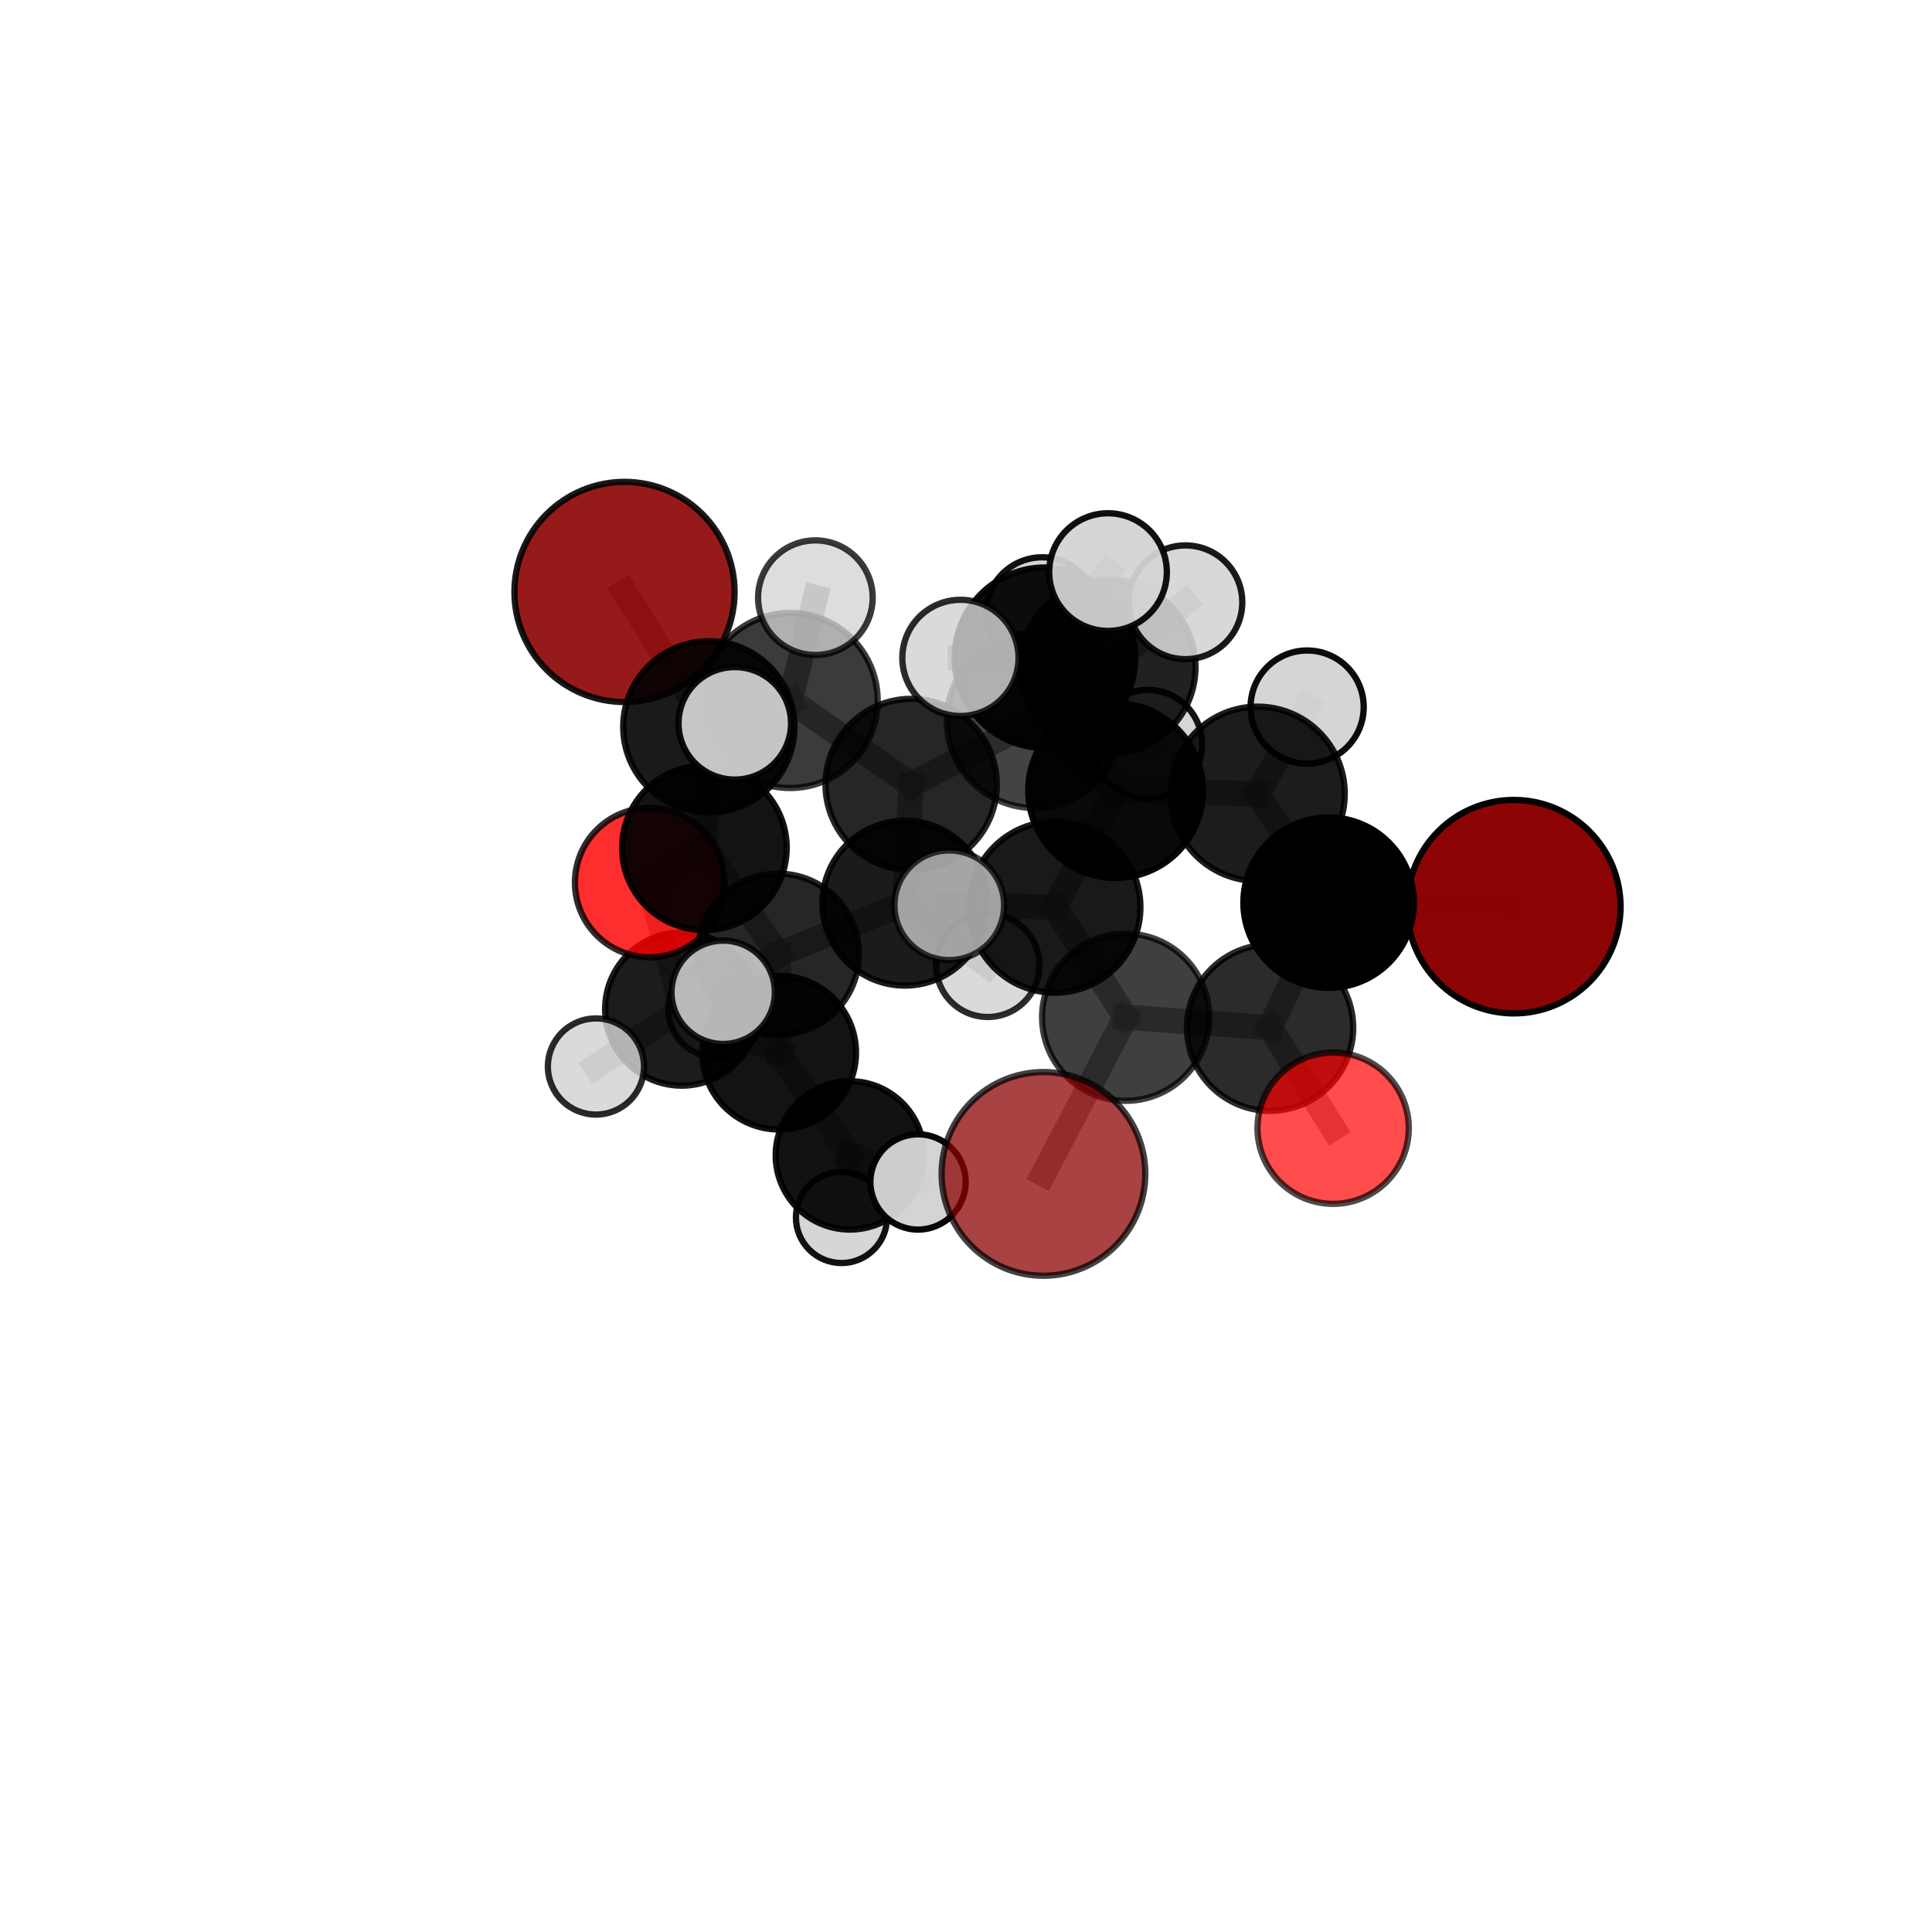 <?xml version="1.0" encoding="utf-8" standalone="no"?>
<!DOCTYPE svg PUBLIC "-//W3C//DTD SVG 1.1//EN"
  "http://www.w3.org/Graphics/SVG/1.1/DTD/svg11.dtd">
<svg xmlns:xlink="http://www.w3.org/1999/xlink" width="153pt" height="153pt" viewBox="0 0 153 153" xmlns="http://www.w3.org/2000/svg" version="1.1">
 <defs>
  <style type="text/css">*{stroke-linejoin: round; stroke-linecap: butt}</style>
 </defs>
 <g id="figure_1">
  <g id="patch_1">
   <path d="M 0 153 
L 153 153 
L 153 0 
L 0 0 
L 0 153 
z
" style="fill: none"/>
  </g>
  <g id="patch_2">
   <path d="M 7.2 145.8 
L 145.8 145.8 
L 145.8 7.2 
L 7.2 7.2 
L 7.2 145.8 
z
" style="fill: none"/>
  </g>
  <g id="axes_1">
   <g id="line2d_1">
    <path d="M 82.634 92.965 
L 89.144 80.557 
" clip-path="url(#pf379e82e13)" style="fill: none; stroke: #808080; stroke-opacity: 0.679; stroke-width: 2; stroke-linecap: square"/>
   </g>
   <g id="line2d_2">
    <path d="M 89.144 80.557 
L 100.581 81.388 
" clip-path="url(#pf379e82e13)" style="fill: none; stroke: #808080; stroke-opacity: 0.691; stroke-width: 2; stroke-linecap: square"/>
   </g>
   <g id="line2d_3">
    <path d="M 119.884 71.802 
L 105.215 71.484 
" clip-path="url(#pf379e82e13)" style="fill: none; stroke: #808080; stroke-opacity: 0.712; stroke-width: 2; stroke-linecap: square"/>
   </g>
   <g id="line2d_4">
    <path d="M 105.215 71.484 
L 100.581 81.388 
" clip-path="url(#pf379e82e13)" style="fill: none; stroke: #808080; stroke-opacity: 0.701; stroke-width: 2; stroke-linecap: square"/>
   </g>
   <g id="line2d_5">
    <path d="M 49.456 46.877 
L 56.134 57.561 
" clip-path="url(#pf379e82e13)" style="fill: none; stroke: #808080; stroke-opacity: 0.731; stroke-width: 2; stroke-linecap: square"/>
   </g>
   <g id="line2d_6">
    <path d="M 56.134 57.561 
L 55.782 67.141 
" clip-path="url(#pf379e82e13)" style="fill: none; stroke: #808080; stroke-opacity: 0.699; stroke-width: 2; stroke-linecap: square"/>
   </g>
   <g id="line2d_7">
    <path d="M 105.575 89.346 
L 100.581 81.388 
" clip-path="url(#pf379e82e13)" style="fill: none; stroke: #808080; stroke-opacity: 0.677; stroke-width: 2; stroke-linecap: square"/>
   </g>
   <g id="line2d_8">
    <path d="M 51.442 69.893 
L 55.782 67.141 
" clip-path="url(#pf379e82e13)" style="fill: none; stroke: #808080; stroke-opacity: 0.667; stroke-width: 2; stroke-linecap: square"/>
   </g>
   <g id="line2d_9">
    <path d="M 51.442 69.893 
L 53.989 79.91 
" clip-path="url(#pf379e82e13)" style="fill: none; stroke: #808080; stroke-opacity: 0.635; stroke-width: 2; stroke-linecap: square"/>
   </g>
   <g id="line2d_10">
    <path d="M 53.989 79.91 
L 61.701 83.361 
" clip-path="url(#pf379e82e13)" style="fill: none; stroke: #808080; stroke-opacity: 0.617; stroke-width: 2; stroke-linecap: square"/>
   </g>
   <g id="line2d_11">
    <path d="M 53.989 79.91 
L 56.724 79.924 
" clip-path="url(#pf379e82e13)" style="fill: none; stroke: #808080; stroke-opacity: 0.607; stroke-width: 2; stroke-linecap: square"/>
   </g>
   <g id="line2d_12">
    <path d="M 53.989 79.91 
L 47.194 84.459 
" clip-path="url(#pf379e82e13)" style="fill: none; stroke: #808080; stroke-opacity: 0.608; stroke-width: 2; stroke-linecap: square"/>
   </g>
   <g id="line2d_13">
    <path d="M 81.914 57.057 
L 88.346 62.608 
" clip-path="url(#pf379e82e13)" style="fill: none; stroke: #808080; stroke-opacity: 0.741; stroke-width: 2; stroke-linecap: square"/>
   </g>
   <g id="line2d_14">
    <path d="M 81.914 57.057 
L 72.157 62.126 
" clip-path="url(#pf379e82e13)" style="fill: none; stroke: #808080; stroke-opacity: 0.73; stroke-width: 2; stroke-linecap: square"/>
   </g>
   <g id="line2d_15">
    <path d="M 81.914 57.057 
L 87.757 52.829 
" clip-path="url(#pf379e82e13)" style="fill: none; stroke: #808080; stroke-opacity: 0.74; stroke-width: 2; stroke-linecap: square"/>
   </g>
   <g id="line2d_16">
    <path d="M 81.914 57.057 
L 82.751 52.088 
" clip-path="url(#pf379e82e13)" style="fill: none; stroke: #808080; stroke-opacity: 0.759; stroke-width: 2; stroke-linecap: square"/>
   </g>
   <g id="line2d_17">
    <path d="M 88.346 62.608 
L 82.751 52.088 
" clip-path="url(#pf379e82e13)" style="fill: none; stroke: #808080; stroke-opacity: 0.758; stroke-width: 2; stroke-linecap: square"/>
   </g>
   <g id="line2d_18">
    <path d="M 88.346 62.608 
L 99.591 62.863 
" clip-path="url(#pf379e82e13)" style="fill: none; stroke: #808080; stroke-opacity: 0.738; stroke-width: 2; stroke-linecap: square"/>
   </g>
   <g id="line2d_19">
    <path d="M 88.346 62.608 
L 83.535 71.838 
" clip-path="url(#pf379e82e13)" style="fill: none; stroke: #808080; stroke-opacity: 0.729; stroke-width: 2; stroke-linecap: square"/>
   </g>
   <g id="line2d_20">
    <path d="M 72.157 62.126 
L 62.574 55.474 
" clip-path="url(#pf379e82e13)" style="fill: none; stroke: #808080; stroke-opacity: 0.73; stroke-width: 2; stroke-linecap: square"/>
   </g>
   <g id="line2d_21">
    <path d="M 72.157 62.126 
L 71.66 71.524 
" clip-path="url(#pf379e82e13)" style="fill: none; stroke: #808080; stroke-opacity: 0.7; stroke-width: 2; stroke-linecap: square"/>
   </g>
   <g id="line2d_22">
    <path d="M 87.757 52.829 
L 82.526 48.573 
" clip-path="url(#pf379e82e13)" style="fill: none; stroke: #808080; stroke-opacity: 0.742; stroke-width: 2; stroke-linecap: square"/>
   </g>
   <g id="line2d_23">
    <path d="M 87.757 52.829 
L 93.877 47.697 
" clip-path="url(#pf379e82e13)" style="fill: none; stroke: #808080; stroke-opacity: 0.75; stroke-width: 2; stroke-linecap: square"/>
   </g>
   <g id="line2d_24">
    <path d="M 87.757 52.829 
L 90.898 58.933 
" clip-path="url(#pf379e82e13)" style="fill: none; stroke: #808080; stroke-opacity: 0.725; stroke-width: 2; stroke-linecap: square"/>
   </g>
   <g id="line2d_25">
    <path d="M 82.751 52.088 
L 76.059 52.1 
" clip-path="url(#pf379e82e13)" style="fill: none; stroke: #808080; stroke-opacity: 0.781; stroke-width: 2; stroke-linecap: square"/>
   </g>
   <g id="line2d_26">
    <path d="M 82.751 52.088 
L 87.747 45.304 
" clip-path="url(#pf379e82e13)" style="fill: none; stroke: #808080; stroke-opacity: 0.788; stroke-width: 2; stroke-linecap: square"/>
   </g>
   <g id="line2d_27">
    <path d="M 99.591 62.863 
L 105.215 71.484 
" clip-path="url(#pf379e82e13)" style="fill: none; stroke: #808080; stroke-opacity: 0.725; stroke-width: 2; stroke-linecap: square"/>
   </g>
   <g id="line2d_28">
    <path d="M 99.591 62.863 
L 103.516 55.993 
" clip-path="url(#pf379e82e13)" style="fill: none; stroke: #808080; stroke-opacity: 0.746; stroke-width: 2; stroke-linecap: square"/>
   </g>
   <g id="line2d_29">
    <path d="M 83.535 71.838 
L 89.144 80.557 
" clip-path="url(#pf379e82e13)" style="fill: none; stroke: #808080; stroke-opacity: 0.706; stroke-width: 2; stroke-linecap: square"/>
   </g>
   <g id="line2d_30">
    <path d="M 83.535 71.838 
L 75.174 71.69 
" clip-path="url(#pf379e82e13)" style="fill: none; stroke: #808080; stroke-opacity: 0.72; stroke-width: 2; stroke-linecap: square"/>
   </g>
   <g id="line2d_31">
    <path d="M 62.574 55.474 
L 56.134 57.561 
" clip-path="url(#pf379e82e13)" style="fill: none; stroke: #808080; stroke-opacity: 0.73; stroke-width: 2; stroke-linecap: square"/>
   </g>
   <g id="line2d_32">
    <path d="M 62.574 55.474 
L 64.572 47.332 
" clip-path="url(#pf379e82e13)" style="fill: none; stroke: #808080; stroke-opacity: 0.756; stroke-width: 2; stroke-linecap: square"/>
   </g>
   <g id="line2d_33">
    <path d="M 62.574 55.474 
L 58.189 57.282 
" clip-path="url(#pf379e82e13)" style="fill: none; stroke: #808080; stroke-opacity: 0.745; stroke-width: 2; stroke-linecap: square"/>
   </g>
   <g id="line2d_34">
    <path d="M 71.66 71.524 
L 61.634 75.574 
" clip-path="url(#pf379e82e13)" style="fill: none; stroke: #808080; stroke-opacity: 0.67; stroke-width: 2; stroke-linecap: square"/>
   </g>
   <g id="line2d_35">
    <path d="M 71.66 71.524 
L 78.224 76.447 
" clip-path="url(#pf379e82e13)" style="fill: none; stroke: #808080; stroke-opacity: 0.672; stroke-width: 2; stroke-linecap: square"/>
   </g>
   <g id="line2d_36">
    <path d="M 61.634 75.574 
L 55.782 67.141 
" clip-path="url(#pf379e82e13)" style="fill: none; stroke: #808080; stroke-opacity: 0.67; stroke-width: 2; stroke-linecap: square"/>
   </g>
   <g id="line2d_37">
    <path d="M 61.634 75.574 
L 61.701 83.361 
" clip-path="url(#pf379e82e13)" style="fill: none; stroke: #808080; stroke-opacity: 0.639; stroke-width: 2; stroke-linecap: square"/>
   </g>
   <g id="line2d_38">
    <path d="M 61.634 75.574 
L 57.271 78.582 
" clip-path="url(#pf379e82e13)" style="fill: none; stroke: #808080; stroke-opacity: 0.662; stroke-width: 2; stroke-linecap: square"/>
   </g>
   <g id="line2d_39">
    <path d="M 61.701 83.361 
L 67.303 91.498 
" clip-path="url(#pf379e82e13)" style="fill: none; stroke: #808080; stroke-opacity: 0.604; stroke-width: 2; stroke-linecap: square"/>
   </g>
   <g id="line2d_40">
    <path d="M 67.303 91.498 
L 66.64 96.416 
" clip-path="url(#pf379e82e13)" style="fill: none; stroke: #808080; stroke-opacity: 0.575; stroke-width: 2; stroke-linecap: square"/>
   </g>
   <g id="line2d_41">
    <path d="M 67.303 91.498 
L 72.701 93.602 
" clip-path="url(#pf379e82e13)" style="fill: none; stroke: #808080; stroke-opacity: 0.591; stroke-width: 2; stroke-linecap: square"/>
   </g>
   <g id="Path3DCollection_1">
    <path d="M 56.724 83.726 
C 57.732 83.726 58.699 83.325 59.412 82.612 
C 60.125 81.899 60.526 80.932 60.526 79.924 
C 60.526 78.915 60.125 77.948 59.412 77.235 
C 58.699 76.522 57.732 76.122 56.724 76.122 
C 55.715 76.122 54.748 76.522 54.035 77.235 
C 53.322 77.948 52.922 78.915 52.922 79.924 
C 52.922 80.932 53.322 81.899 54.035 82.612 
C 54.748 83.325 55.715 83.726 56.724 83.726 
z
" clip-path="url(#pf379e82e13)" style="fill: #d3d3d3; fill-opacity: 0.831; stroke: #000000; stroke-opacity: 0.831; stroke-width: 0.5"/>
    <path d="M 53.989 85.976 
C 55.598 85.976 57.141 85.337 58.279 84.199 
C 59.417 83.062 60.056 81.518 60.056 79.91 
C 60.056 78.301 59.417 76.757 58.279 75.62 
C 57.141 74.482 55.598 73.843 53.989 73.843 
C 52.38 73.843 50.837 74.482 49.699 75.62 
C 48.562 76.757 47.922 78.301 47.922 79.91 
C 47.922 81.518 48.562 83.062 49.699 84.199 
C 50.837 85.337 52.38 85.976 53.989 85.976 
z
" clip-path="url(#pf379e82e13)" style="fill-opacity: 0.888; stroke: #000000; stroke-opacity: 0.888; stroke-width: 0.5"/>
    <path d="M 66.64 100.024 
C 67.596 100.024 68.514 99.644 69.191 98.967 
C 69.868 98.291 70.248 97.373 70.248 96.416 
C 70.248 95.459 69.868 94.541 69.191 93.864 
C 68.514 93.188 67.596 92.807 66.64 92.807 
C 65.683 92.807 64.765 93.188 64.088 93.864 
C 63.411 94.541 63.031 95.459 63.031 96.416 
C 63.031 97.373 63.411 98.291 64.088 98.967 
C 64.765 99.644 65.683 100.024 66.64 100.024 
z
" clip-path="url(#pf379e82e13)" style="fill: #d3d3d3; fill-opacity: 0.928; stroke: #000000; stroke-opacity: 0.928; stroke-width: 0.5"/>
    <path d="M 47.194 88.266 
C 48.204 88.266 49.172 87.865 49.886 87.151 
C 50.6 86.437 51.001 85.469 51.001 84.459 
C 51.001 83.45 50.6 82.481 49.886 81.767 
C 49.172 81.054 48.204 80.652 47.194 80.652 
C 46.184 80.652 45.216 81.054 44.502 81.767 
C 43.788 82.481 43.387 83.45 43.387 84.459 
C 43.387 85.469 43.788 86.437 44.502 87.151 
C 45.216 87.865 46.184 88.266 47.194 88.266 
z
" clip-path="url(#pf379e82e13)" style="fill: #d3d3d3; fill-opacity: 0.833; stroke: #000000; stroke-opacity: 0.833; stroke-width: 0.5"/>
    <path d="M 51.442 75.806 
C 53.01 75.806 54.514 75.183 55.623 74.074 
C 56.731 72.965 57.354 71.461 57.354 69.893 
C 57.354 68.325 56.731 66.821 55.623 65.713 
C 54.514 64.604 53.01 63.981 51.442 63.981 
C 49.874 63.981 48.37 64.604 47.261 65.713 
C 46.153 66.821 45.53 68.325 45.53 69.893 
C 45.53 71.461 46.153 72.965 47.261 74.074 
C 48.37 75.183 49.874 75.806 51.442 75.806 
z
" clip-path="url(#pf379e82e13)" style="fill: #ff0000; fill-opacity: 0.817; stroke: #000000; stroke-opacity: 0.817; stroke-width: 0.5"/>
    <path d="M 67.303 97.372 
C 68.861 97.372 70.355 96.753 71.457 95.652 
C 72.558 94.55 73.177 93.056 73.177 91.498 
C 73.177 89.94 72.558 88.446 71.457 87.344 
C 70.355 86.243 68.861 85.624 67.303 85.624 
C 65.745 85.624 64.251 86.243 63.149 87.344 
C 62.048 88.446 61.429 89.94 61.429 91.498 
C 61.429 93.056 62.048 94.55 63.149 95.652 
C 64.251 96.753 65.745 97.372 67.303 97.372 
z
" clip-path="url(#pf379e82e13)" style="fill-opacity: 0.927; stroke: #000000; stroke-opacity: 0.927; stroke-width: 0.5"/>
    <path d="M 61.701 89.448 
C 63.315 89.448 64.863 88.807 66.005 87.665 
C 67.147 86.524 67.788 84.975 67.788 83.361 
C 67.788 81.746 67.147 80.198 66.005 79.056 
C 64.863 77.915 63.315 77.273 61.701 77.273 
C 60.086 77.273 58.538 77.915 57.396 79.056 
C 56.254 80.198 55.613 81.746 55.613 83.361 
C 55.613 84.975 56.254 86.524 57.396 87.665 
C 58.538 88.807 60.086 89.448 61.701 89.448 
z
" clip-path="url(#pf379e82e13)" style="fill-opacity: 0.925; stroke: #000000; stroke-opacity: 0.925; stroke-width: 0.5"/>
    <path d="M 49.456 55.594 
C 51.768 55.594 53.985 54.676 55.62 53.041 
C 57.255 51.407 58.173 49.189 58.173 46.877 
C 58.173 44.566 57.255 42.348 55.62 40.714 
C 53.985 39.079 51.768 38.16 49.456 38.16 
C 47.145 38.16 44.927 39.079 43.293 40.714 
C 41.658 42.348 40.739 44.566 40.739 46.877 
C 40.739 49.189 41.658 51.407 43.293 53.041 
C 44.927 54.676 47.145 55.594 49.456 55.594 
z
" clip-path="url(#pf379e82e13)" style="fill: #8b0000; fill-opacity: 0.898; stroke: #000000; stroke-opacity: 0.898; stroke-width: 0.5"/>
    <path d="M 55.782 73.658 
C 57.511 73.658 59.169 72.972 60.391 71.749 
C 61.613 70.527 62.3 68.869 62.3 67.141 
C 62.3 65.412 61.613 63.754 60.391 62.532 
C 59.169 61.31 57.511 60.623 55.782 60.623 
C 54.054 60.623 52.396 61.31 51.174 62.532 
C 49.951 63.754 49.265 65.412 49.265 67.141 
C 49.265 68.869 49.951 70.527 51.174 71.749 
C 52.396 72.972 54.054 73.658 55.782 73.658 
z
" clip-path="url(#pf379e82e13)" style="fill-opacity: 0.924; stroke: #000000; stroke-opacity: 0.924; stroke-width: 0.5"/>
    <path d="M 72.701 97.375 
C 73.702 97.375 74.662 96.977 75.369 96.27 
C 76.077 95.562 76.474 94.602 76.474 93.602 
C 76.474 92.601 76.077 91.642 75.369 90.934 
C 74.662 90.227 73.702 89.829 72.701 89.829 
C 71.701 89.829 70.741 90.227 70.034 90.934 
C 69.326 91.642 68.929 92.601 68.929 93.602 
C 68.929 94.602 69.326 95.562 70.034 96.27 
C 70.741 96.977 71.701 97.375 72.701 97.375 
z
" clip-path="url(#pf379e82e13)" style="fill: #d3d3d3; fill-opacity: 0.97; stroke: #000000; stroke-opacity: 0.97; stroke-width: 0.5"/>
    <path d="M 90.898 63.23 
C 92.038 63.23 93.131 62.777 93.937 61.971 
C 94.742 61.166 95.195 60.073 95.195 58.933 
C 95.195 57.794 94.742 56.701 93.937 55.895 
C 93.131 55.089 92.038 54.636 90.898 54.636 
C 89.759 54.636 88.666 55.089 87.86 55.895 
C 87.054 56.701 86.602 57.794 86.602 58.933 
C 86.602 60.073 87.054 61.166 87.86 61.971 
C 88.666 62.777 89.759 63.23 90.898 63.23 
z
" clip-path="url(#pf379e82e13)" style="fill: #d3d3d3; fill-opacity: 0.922; stroke: #000000; stroke-opacity: 0.922; stroke-width: 0.5"/>
    <path d="M 82.526 53.012 
C 83.703 53.012 84.832 52.545 85.665 51.712 
C 86.497 50.879 86.965 49.75 86.965 48.573 
C 86.965 47.395 86.497 46.266 85.665 45.434 
C 84.832 44.601 83.703 44.133 82.526 44.133 
C 81.348 44.133 80.219 44.601 79.386 45.434 
C 78.554 46.266 78.086 47.395 78.086 48.573 
C 78.086 49.75 78.554 50.879 79.386 51.712 
C 80.219 52.545 81.348 53.012 82.526 53.012 
z
" clip-path="url(#pf379e82e13)" style="fill: #d3d3d3; fill-opacity: 0.927; stroke: #000000; stroke-opacity: 0.927; stroke-width: 0.5"/>
    <path d="M 56.134 64.34 
C 57.932 64.34 59.656 63.626 60.928 62.354 
C 62.199 61.083 62.913 59.359 62.913 57.561 
C 62.913 55.763 62.199 54.039 60.928 52.767 
C 59.656 51.496 57.932 50.782 56.134 50.782 
C 54.336 50.782 52.612 51.496 51.34 52.767 
C 50.069 54.039 49.355 55.763 49.355 57.561 
C 49.355 59.359 50.069 61.083 51.34 62.354 
C 52.612 63.626 54.336 64.34 56.134 64.34 
z
" clip-path="url(#pf379e82e13)" style="fill-opacity: 0.898; stroke: #000000; stroke-opacity: 0.898; stroke-width: 0.5"/>
    <path d="M 61.634 81.962 
C 63.328 81.962 64.953 81.289 66.151 80.091 
C 67.349 78.893 68.022 77.268 68.022 75.574 
C 68.022 73.881 67.349 72.256 66.151 71.058 
C 64.953 69.86 63.328 69.187 61.634 69.187 
C 59.94 69.187 58.316 69.86 57.118 71.058 
C 55.92 72.256 55.247 73.881 55.247 75.574 
C 55.247 77.268 55.92 78.893 57.118 80.091 
C 58.316 81.289 59.94 81.962 61.634 81.962 
z
" clip-path="url(#pf379e82e13)" style="fill-opacity: 0.851; stroke: #000000; stroke-opacity: 0.851; stroke-width: 0.5"/>
    <path d="M 87.757 59.744 
C 89.591 59.744 91.35 59.016 92.647 57.719 
C 93.944 56.422 94.673 54.663 94.673 52.829 
C 94.673 50.995 93.944 49.236 92.647 47.939 
C 91.35 46.642 89.591 45.913 87.757 45.913 
C 85.923 45.913 84.164 46.642 82.867 47.939 
C 81.57 49.236 80.842 50.995 80.842 52.829 
C 80.842 54.663 81.57 56.422 82.867 57.719 
C 84.164 59.016 85.923 59.744 87.757 59.744 
z
" clip-path="url(#pf379e82e13)" style="fill-opacity: 0.868; stroke: #000000; stroke-opacity: 0.868; stroke-width: 0.5"/>
    <path d="M 78.224 80.538 
C 79.309 80.538 80.35 80.107 81.117 79.34 
C 81.885 78.573 82.316 77.532 82.316 76.447 
C 82.316 75.362 81.885 74.321 81.117 73.553 
C 80.35 72.786 79.309 72.355 78.224 72.355 
C 77.139 72.355 76.098 72.786 75.331 73.553 
C 74.564 74.321 74.133 75.362 74.133 76.447 
C 74.133 77.532 74.564 78.573 75.331 79.34 
C 76.098 80.107 77.139 80.538 78.224 80.538 
z
" clip-path="url(#pf379e82e13)" style="fill: #d3d3d3; fill-opacity: 0.825; stroke: #000000; stroke-opacity: 0.825; stroke-width: 0.5"/>
    <path d="M 71.66 78.051 
C 73.391 78.051 75.051 77.363 76.275 76.139 
C 77.499 74.915 78.186 73.255 78.186 71.524 
C 78.186 69.793 77.499 68.133 76.275 66.909 
C 75.051 65.685 73.391 64.997 71.66 64.997 
C 69.929 64.997 68.269 65.685 67.045 66.909 
C 65.821 68.133 65.133 69.793 65.133 71.524 
C 65.133 73.255 65.821 74.915 67.045 76.139 
C 68.269 77.363 69.929 78.051 71.66 78.051 
z
" clip-path="url(#pf379e82e13)" style="fill-opacity: 0.892; stroke: #000000; stroke-opacity: 0.892; stroke-width: 0.5"/>
    <path d="M 93.877 52.201 
C 95.071 52.201 96.217 51.726 97.061 50.882 
C 97.906 50.037 98.38 48.892 98.38 47.697 
C 98.38 46.503 97.906 45.357 97.061 44.513 
C 96.217 43.668 95.071 43.193 93.877 43.193 
C 92.682 43.193 91.537 43.668 90.692 44.513 
C 89.847 45.357 89.373 46.503 89.373 47.697 
C 89.373 48.892 89.847 50.037 90.692 50.882 
C 91.537 51.726 92.682 52.201 93.877 52.201 
z
" clip-path="url(#pf379e82e13)" style="fill: #d3d3d3; fill-opacity: 0.898; stroke: #000000; stroke-opacity: 0.898; stroke-width: 0.5"/>
    <path d="M 57.271 82.674 
C 58.356 82.674 59.397 82.243 60.164 81.475 
C 60.932 80.708 61.363 79.667 61.363 78.582 
C 61.363 77.497 60.932 76.456 60.164 75.688 
C 59.397 74.921 58.356 74.49 57.271 74.49 
C 56.186 74.49 55.145 74.921 54.377 75.688 
C 53.61 76.456 53.179 77.497 53.179 78.582 
C 53.179 79.667 53.61 80.708 54.377 81.475 
C 55.145 82.243 56.186 82.674 57.271 82.674 
z
" clip-path="url(#pf379e82e13)" style="fill: #d3d3d3; fill-opacity: 0.861; stroke: #000000; stroke-opacity: 0.861; stroke-width: 0.5"/>
    <path d="M 72.157 68.908 
C 73.955 68.908 75.68 68.194 76.952 66.922 
C 78.224 65.65 78.939 63.925 78.939 62.126 
C 78.939 60.328 78.224 58.602 76.952 57.331 
C 75.68 56.059 73.955 55.344 72.157 55.344 
C 70.358 55.344 68.633 56.059 67.361 57.331 
C 66.089 58.602 65.374 60.328 65.374 62.126 
C 65.374 63.925 66.089 65.65 67.361 66.922 
C 68.633 68.194 70.358 68.908 72.157 68.908 
z
" clip-path="url(#pf379e82e13)" style="fill-opacity: 0.849; stroke: #000000; stroke-opacity: 0.849; stroke-width: 0.5"/>
    <path d="M 62.574 62.405 
C 64.412 62.405 66.175 61.674 67.475 60.375 
C 68.775 59.075 69.505 57.312 69.505 55.474 
C 69.505 53.636 68.775 51.873 67.475 50.573 
C 66.175 49.273 64.412 48.543 62.574 48.543 
C 60.736 48.543 58.973 49.273 57.673 50.573 
C 56.374 51.873 55.643 53.636 55.643 55.474 
C 55.643 57.312 56.374 59.075 57.673 60.375 
C 58.973 61.674 60.736 62.405 62.574 62.405 
z
" clip-path="url(#pf379e82e13)" style="fill-opacity: 0.769; stroke: #000000; stroke-opacity: 0.769; stroke-width: 0.5"/>
    <path d="M 64.572 51.87 
C 65.776 51.87 66.93 51.392 67.781 50.541 
C 68.632 49.69 69.11 48.536 69.11 47.332 
C 69.11 46.129 68.632 44.974 67.781 44.123 
C 66.93 43.272 65.776 42.794 64.572 42.794 
C 63.369 42.794 62.214 43.272 61.363 44.123 
C 60.512 44.974 60.034 46.129 60.034 47.332 
C 60.034 48.536 60.512 49.69 61.363 50.541 
C 62.214 51.392 63.369 51.87 64.572 51.87 
z
" clip-path="url(#pf379e82e13)" style="fill: #d3d3d3; fill-opacity: 0.772; stroke: #000000; stroke-opacity: 0.772; stroke-width: 0.5"/>
    <path d="M 81.914 63.986 
C 83.752 63.986 85.515 63.256 86.815 61.957 
C 88.114 60.657 88.844 58.894 88.844 57.057 
C 88.844 55.219 88.114 53.456 86.815 52.157 
C 85.515 50.857 83.752 50.127 81.914 50.127 
C 80.077 50.127 78.314 50.857 77.014 52.157 
C 75.715 53.456 74.985 55.219 74.985 57.057 
C 74.985 58.894 75.715 60.657 77.014 61.957 
C 78.314 63.256 80.077 63.986 81.914 63.986 
z
" clip-path="url(#pf379e82e13)" style="fill-opacity: 0.736; stroke: #000000; stroke-opacity: 0.736; stroke-width: 0.5"/>
    <path d="M 58.189 61.737 
C 59.371 61.737 60.504 61.268 61.339 60.432 
C 62.174 59.597 62.644 58.464 62.644 57.282 
C 62.644 56.101 62.174 54.968 61.339 54.132 
C 60.504 53.297 59.371 52.828 58.189 52.828 
C 57.008 52.828 55.875 53.297 55.039 54.132 
C 54.204 54.968 53.735 56.101 53.735 57.282 
C 53.735 58.464 54.204 59.597 55.039 60.432 
C 55.875 61.268 57.008 61.737 58.189 61.737 
z
" clip-path="url(#pf379e82e13)" style="fill: #d3d3d3; fill-opacity: 0.931; stroke: #000000; stroke-opacity: 0.931; stroke-width: 0.5"/>
    <path d="M 103.516 60.473 
C 104.704 60.473 105.844 60.001 106.684 59.161 
C 107.524 58.321 107.996 57.181 107.996 55.993 
C 107.996 54.805 107.524 53.666 106.684 52.826 
C 105.844 51.986 104.704 51.514 103.516 51.514 
C 102.328 51.514 101.189 51.986 100.349 52.826 
C 99.509 53.666 99.037 54.805 99.037 55.993 
C 99.037 57.181 99.509 58.321 100.349 59.161 
C 101.189 60.001 102.328 60.473 103.516 60.473 
z
" clip-path="url(#pf379e82e13)" style="fill: #d3d3d3; fill-opacity: 0.951; stroke: #000000; stroke-opacity: 0.951; stroke-width: 0.5"/>
    <path d="M 99.591 69.765 
C 101.421 69.765 103.177 69.038 104.471 67.744 
C 105.765 66.449 106.493 64.694 106.493 62.863 
C 106.493 61.033 105.765 59.277 104.471 57.983 
C 103.177 56.689 101.421 55.961 99.591 55.961 
C 97.76 55.961 96.005 56.689 94.71 57.983 
C 93.416 59.277 92.689 61.033 92.689 62.863 
C 92.689 64.694 93.416 66.449 94.71 67.744 
C 96.005 69.038 97.76 69.765 99.591 69.765 
z
" clip-path="url(#pf379e82e13)" style="fill-opacity: 0.888; stroke: #000000; stroke-opacity: 0.888; stroke-width: 0.5"/>
    <path d="M 88.346 69.526 
C 90.18 69.526 91.94 68.797 93.237 67.5 
C 94.535 66.203 95.264 64.443 95.264 62.608 
C 95.264 60.774 94.535 59.014 93.237 57.717 
C 91.94 56.42 90.18 55.691 88.346 55.691 
C 86.511 55.691 84.752 56.42 83.454 57.717 
C 82.157 59.014 81.428 60.774 81.428 62.608 
C 81.428 64.443 82.157 66.203 83.454 67.5 
C 84.752 68.797 86.511 69.526 88.346 69.526 
z
" clip-path="url(#pf379e82e13)" style="fill-opacity: 0.962; stroke: #000000; stroke-opacity: 0.962; stroke-width: 0.5"/>
    <path d="M 119.884 80.255 
C 122.125 80.255 124.275 79.364 125.86 77.779 
C 127.446 76.194 128.336 74.044 128.336 71.802 
C 128.336 69.56 127.446 67.41 125.86 65.825 
C 124.275 64.24 122.125 63.349 119.884 63.349 
C 117.642 63.349 115.492 64.24 113.907 65.825 
C 112.322 67.41 111.431 69.56 111.431 71.802 
C 111.431 74.044 112.322 76.194 113.907 77.779 
C 115.492 79.364 117.642 80.255 119.884 80.255 
z
" clip-path="url(#pf379e82e13)" style="fill: #8b0000; fill-opacity: 0.982; stroke: #000000; stroke-opacity: 0.982; stroke-width: 0.5"/>
    <path d="M 105.215 78.233 
C 107.005 78.233 108.721 77.522 109.987 76.256 
C 111.252 74.991 111.964 73.274 111.964 71.484 
C 111.964 69.695 111.252 67.978 109.987 66.712 
C 108.721 65.447 107.005 64.736 105.215 64.736 
C 103.425 64.736 101.708 65.447 100.443 66.712 
C 99.177 67.978 98.466 69.695 98.466 71.484 
C 98.466 73.274 99.177 74.991 100.443 76.256 
C 101.708 77.522 103.425 78.233 105.215 78.233 
z
" clip-path="url(#pf379e82e13)" style="stroke: #000000; stroke-width: 0.5"/>
    <path d="M 82.751 59.236 
C 84.647 59.236 86.466 58.483 87.806 57.143 
C 89.147 55.802 89.9 53.984 89.9 52.088 
C 89.9 50.192 89.147 48.374 87.806 47.033 
C 86.466 45.693 84.647 44.94 82.751 44.94 
C 80.856 44.94 79.037 45.693 77.697 47.033 
C 76.356 48.374 75.603 50.192 75.603 52.088 
C 75.603 53.984 76.356 55.802 77.697 57.143 
C 79.037 58.483 80.856 59.236 82.751 59.236 
z
" clip-path="url(#pf379e82e13)" style="fill-opacity: 0.944; stroke: #000000; stroke-opacity: 0.944; stroke-width: 0.5"/>
    <path d="M 87.747 49.963 
C 88.982 49.963 90.167 49.472 91.041 48.598 
C 91.914 47.725 92.405 46.54 92.405 45.304 
C 92.405 44.069 91.914 42.884 91.041 42.01 
C 90.167 41.137 88.982 40.646 87.747 40.646 
C 86.511 40.646 85.326 41.137 84.453 42.01 
C 83.579 42.884 83.088 44.069 83.088 45.304 
C 83.088 46.54 83.579 47.725 84.453 48.598 
C 85.326 49.472 86.511 49.963 87.747 49.963 
z
" clip-path="url(#pf379e82e13)" style="fill: #d3d3d3; fill-opacity: 0.936; stroke: #000000; stroke-opacity: 0.936; stroke-width: 0.5"/>
    <path d="M 83.535 78.616 
C 85.332 78.616 87.056 77.901 88.327 76.63 
C 89.598 75.36 90.312 73.636 90.312 71.838 
C 90.312 70.041 89.598 68.317 88.327 67.046 
C 87.056 65.775 85.332 65.061 83.535 65.061 
C 81.738 65.061 80.014 65.775 78.743 67.046 
C 77.472 68.317 76.758 70.041 76.758 71.838 
C 76.758 73.636 77.472 75.36 78.743 76.63 
C 80.014 77.901 81.738 78.616 83.535 78.616 
z
" clip-path="url(#pf379e82e13)" style="fill-opacity: 0.901; stroke: #000000; stroke-opacity: 0.901; stroke-width: 0.5"/>
    <path d="M 100.581 87.97 
C 102.327 87.97 104.001 87.276 105.235 86.042 
C 106.47 84.808 107.163 83.133 107.163 81.388 
C 107.163 79.642 106.47 77.968 105.235 76.733 
C 104.001 75.499 102.327 74.805 100.581 74.805 
C 98.836 74.805 97.161 75.499 95.927 76.733 
C 94.692 77.968 93.999 79.642 93.999 81.388 
C 93.999 83.133 94.692 84.808 95.927 86.042 
C 97.161 87.276 98.836 87.97 100.581 87.97 
z
" clip-path="url(#pf379e82e13)" style="fill-opacity: 0.829; stroke: #000000; stroke-opacity: 0.829; stroke-width: 0.5"/>
    <path d="M 75.174 76.032 
C 76.325 76.032 77.43 75.574 78.244 74.76 
C 79.058 73.946 79.515 72.842 79.515 71.69 
C 79.515 70.539 79.058 69.434 78.244 68.62 
C 77.43 67.806 76.325 67.349 75.174 67.349 
C 74.022 67.349 72.918 67.806 72.104 68.62 
C 71.29 69.434 70.832 70.539 70.832 71.69 
C 70.832 72.842 71.29 73.946 72.104 74.76 
C 72.918 75.574 74.022 76.032 75.174 76.032 
z
" clip-path="url(#pf379e82e13)" style="fill: #d3d3d3; fill-opacity: 0.75; stroke: #000000; stroke-opacity: 0.75; stroke-width: 0.5"/>
    <path d="M 89.144 87.177 
C 90.9 87.177 92.584 86.479 93.825 85.238 
C 95.066 83.997 95.764 82.313 95.764 80.557 
C 95.764 78.802 95.066 77.118 93.825 75.877 
C 92.584 74.635 90.9 73.938 89.144 73.938 
C 87.389 73.938 85.705 74.635 84.464 75.877 
C 83.222 77.118 82.525 78.802 82.525 80.557 
C 82.525 82.313 83.222 83.997 84.464 85.238 
C 85.705 86.479 87.389 87.177 89.144 87.177 
z
" clip-path="url(#pf379e82e13)" style="fill-opacity: 0.751; stroke: #000000; stroke-opacity: 0.751; stroke-width: 0.5"/>
    <path d="M 76.059 56.701 
C 77.279 56.701 78.449 56.217 79.312 55.354 
C 80.175 54.491 80.66 53.32 80.66 52.1 
C 80.66 50.88 80.175 49.709 79.312 48.846 
C 78.449 47.984 77.279 47.499 76.059 47.499 
C 74.838 47.499 73.668 47.984 72.805 48.846 
C 71.942 49.709 71.457 50.88 71.457 52.1 
C 71.457 53.32 71.942 54.491 72.805 55.354 
C 73.668 56.217 74.838 56.701 76.059 56.701 
z
" clip-path="url(#pf379e82e13)" style="fill: #d3d3d3; fill-opacity: 0.829; stroke: #000000; stroke-opacity: 0.829; stroke-width: 0.5"/>
    <path d="M 105.575 95.337 
C 107.164 95.337 108.688 94.706 109.811 93.582 
C 110.935 92.459 111.566 90.934 111.566 89.346 
C 111.566 87.757 110.935 86.233 109.811 85.109 
C 108.688 83.986 107.164 83.354 105.575 83.354 
C 103.986 83.354 102.462 83.986 101.339 85.109 
C 100.215 86.233 99.584 87.757 99.584 89.346 
C 99.584 90.934 100.215 92.459 101.339 93.582 
C 102.462 94.706 103.986 95.337 105.575 95.337 
z
" clip-path="url(#pf379e82e13)" style="fill: #ff0000; fill-opacity: 0.7; stroke: #000000; stroke-opacity: 0.7; stroke-width: 0.5"/>
    <path d="M 82.634 101.031 
C 84.773 101.031 86.825 100.181 88.338 98.669 
C 89.85 97.156 90.7 95.104 90.7 92.965 
C 90.7 90.826 89.85 88.774 88.338 87.261 
C 86.825 85.749 84.773 84.899 82.634 84.899 
C 80.495 84.899 78.443 85.749 76.93 87.261 
C 75.418 88.774 74.568 90.826 74.568 92.965 
C 74.568 95.104 75.418 97.156 76.93 98.669 
C 78.443 100.181 80.495 101.031 82.634 101.031 
z
" clip-path="url(#pf379e82e13)" style="fill: #8b0000; fill-opacity: 0.742; stroke: #000000; stroke-opacity: 0.742; stroke-width: 0.5"/>
   </g>
  </g>
 </g>
 <defs>
  <clipPath id="pf379e82e13">
   <rect x="7.2" y="7.2" width="138.6" height="138.6"/>
  </clipPath>
 </defs>
</svg>
